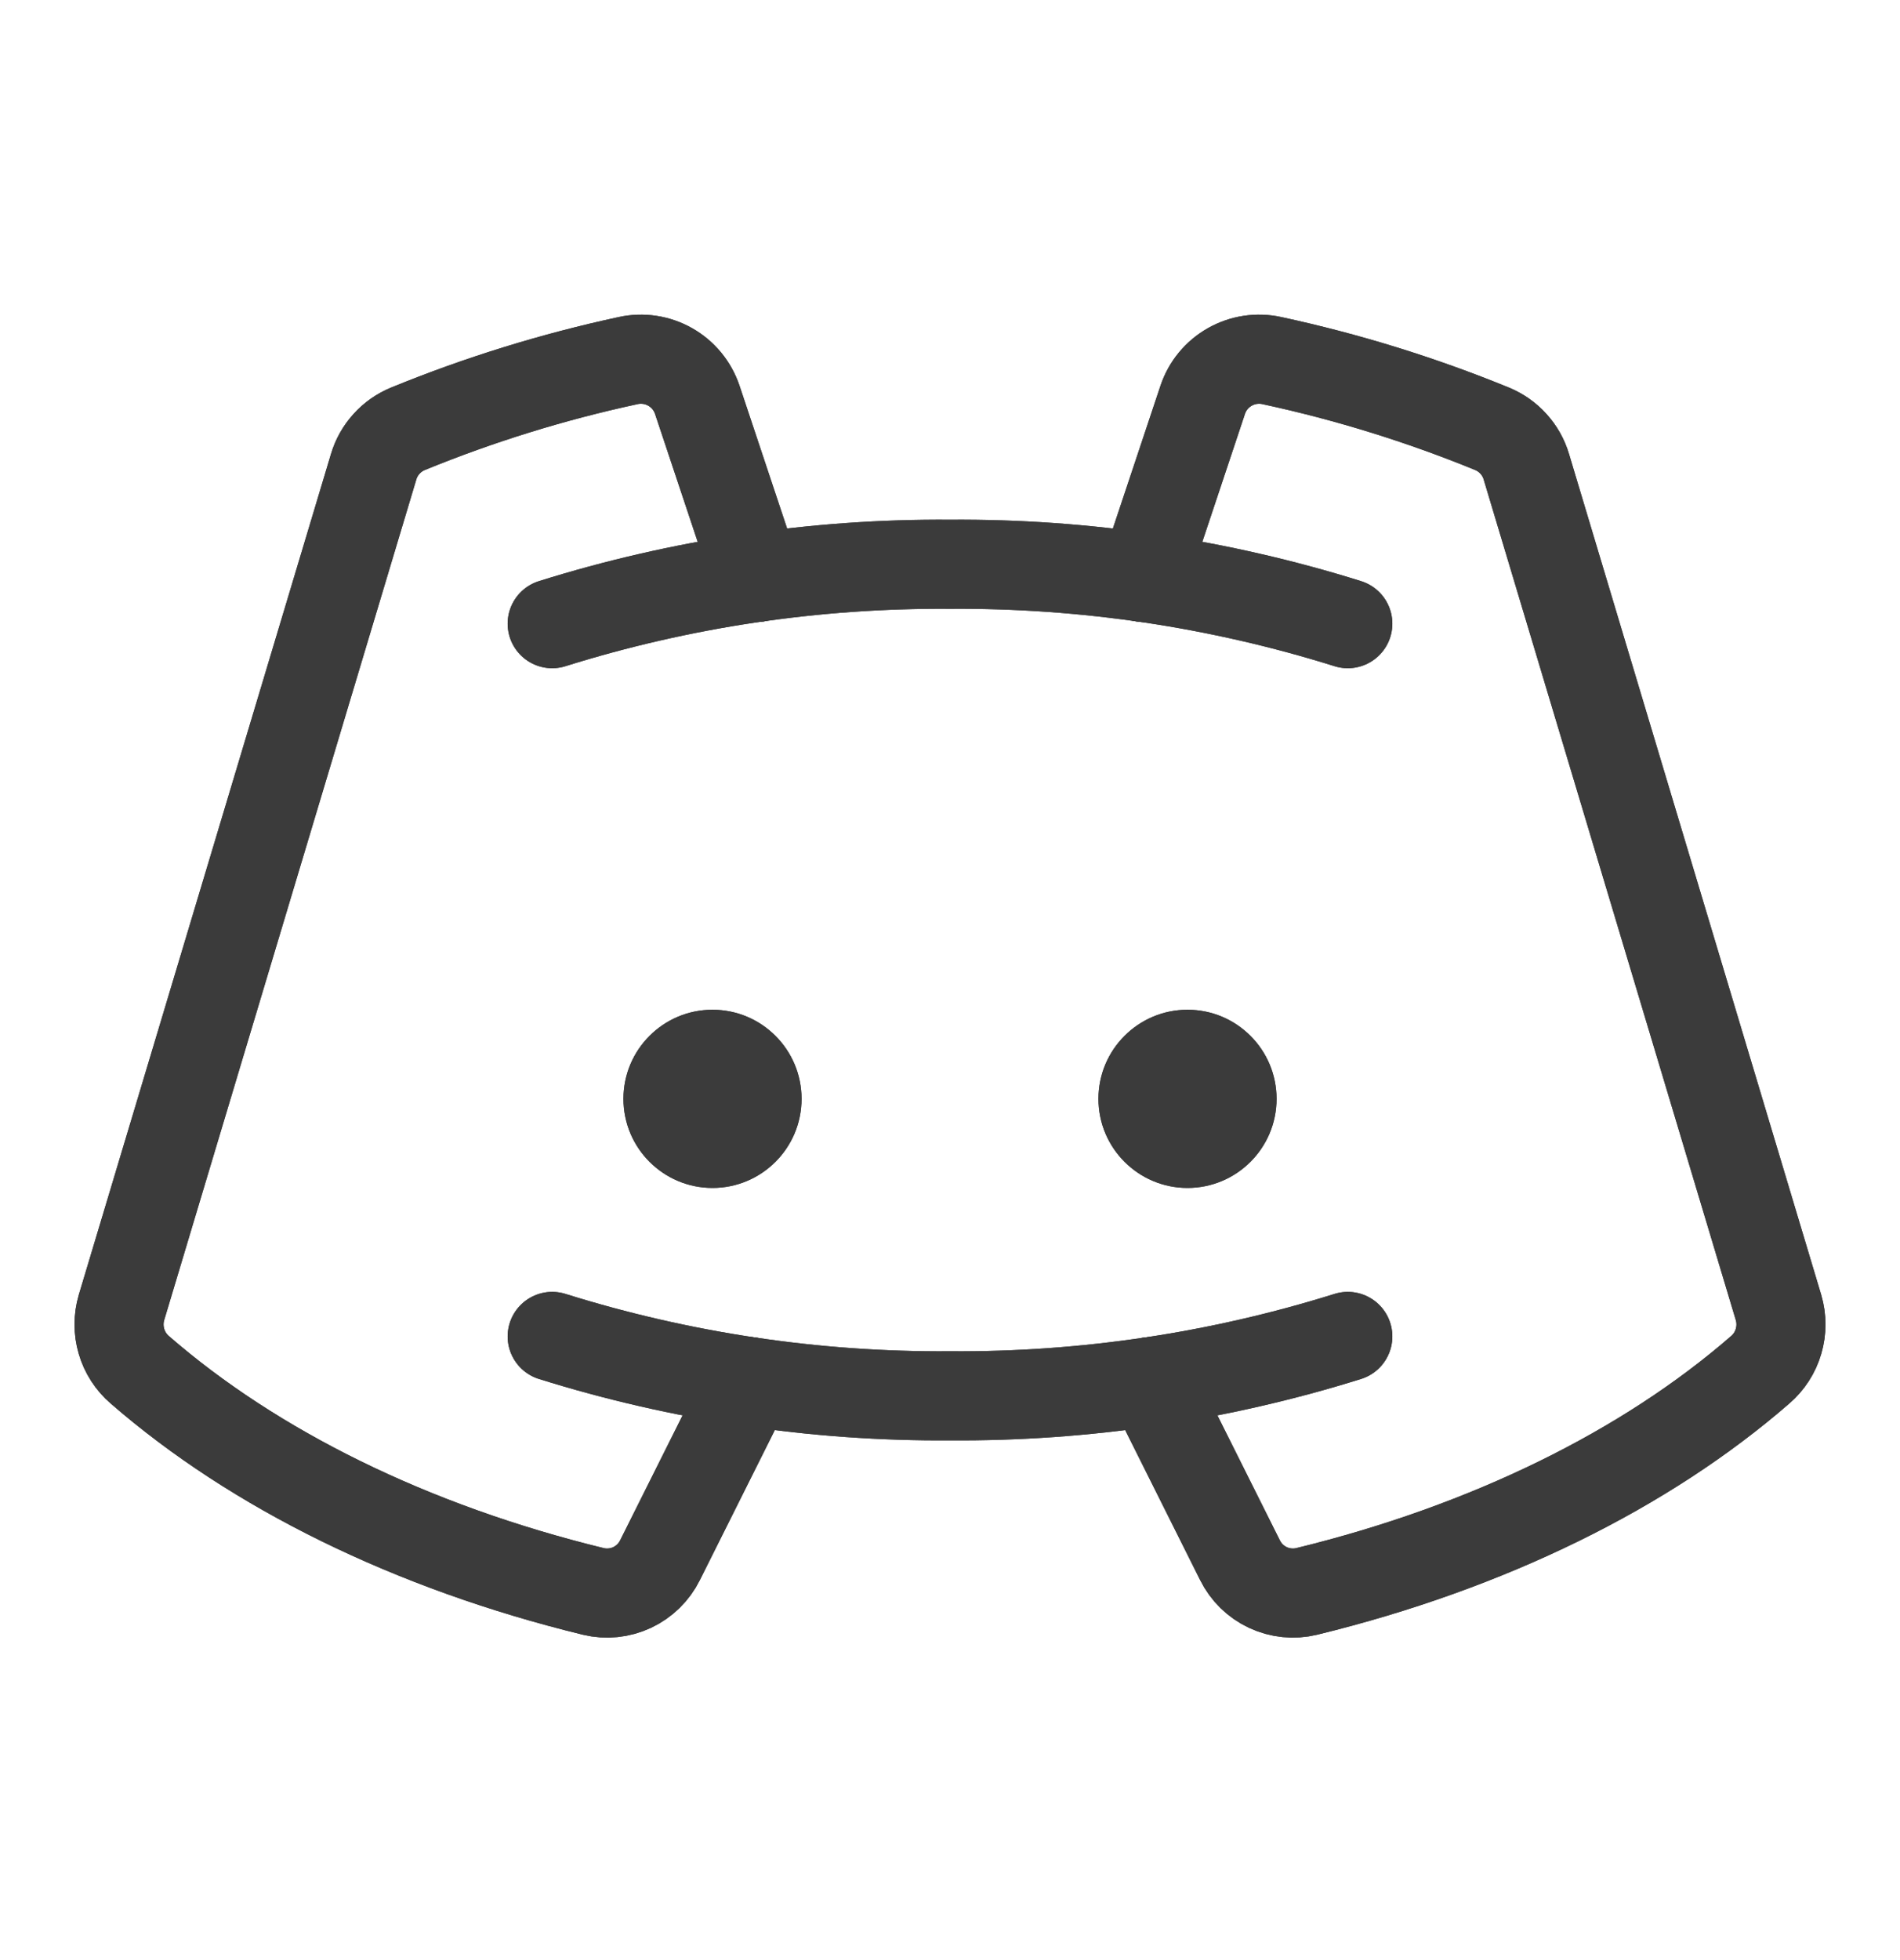 <svg width="32" height="33" viewBox="0 0 32 33" fill="none" xmlns="http://www.w3.org/2000/svg">
<path d="M12 20C12.828 20 13.5 19.328 13.5 18.5C13.5 17.672 12.828 17 12 17C11.172 17 10.5 17.672 10.5 18.5C10.5 19.328 11.172 20 12 20Z" fill="#3B3B3B"/>
<path d="M20 20C20.828 20 21.5 19.328 21.5 18.5C21.5 17.672 20.828 17 20 17C19.172 17 18.5 17.672 18.5 18.5C18.5 19.328 19.172 20 20 20Z" fill="#3B3B3B"/>
<path d="M9.3 10.5C11.468 9.821 13.728 9.484 16 9.5C18.271 9.484 20.532 9.821 22.7 10.5" stroke="#3B3B3B" stroke-width="1.5" stroke-linecap="round" stroke-linejoin="round"/>
<path d="M22.7 22.5C20.532 23.178 18.271 23.516 16 23.5C13.728 23.516 11.468 23.178 9.3 22.5" stroke="#3B3B3B" stroke-width="1.5" stroke-linecap="round" stroke-linejoin="round"/>
<path d="M19.381 23.261L20.884 26.267C20.984 26.469 21.149 26.631 21.354 26.727C21.558 26.822 21.788 26.846 22.008 26.793C25.075 26.044 27.719 24.736 29.645 23.062C29.792 22.936 29.9 22.769 29.954 22.583C30.009 22.397 30.009 22.199 29.954 22.013L25.707 7.858C25.665 7.715 25.59 7.583 25.49 7.473C25.39 7.362 25.267 7.276 25.129 7.219C23.929 6.728 22.688 6.344 21.421 6.071C21.18 6.018 20.927 6.056 20.712 6.178C20.497 6.3 20.334 6.497 20.256 6.732L19.259 9.722" stroke="#3B3B3B" stroke-width="1.5" stroke-linecap="round" stroke-linejoin="round"/>
<path d="M12.619 23.261L11.116 26.267C11.016 26.469 10.85 26.631 10.646 26.727C10.442 26.822 10.212 26.846 9.992 26.793C6.925 26.044 4.281 24.736 2.355 23.062C2.208 22.936 2.1 22.769 2.046 22.583C1.991 22.397 1.991 22.199 2.046 22.013L6.293 7.858C6.335 7.715 6.41 7.583 6.51 7.473C6.61 7.362 6.733 7.276 6.871 7.219C8.071 6.728 9.312 6.344 10.579 6.071C10.82 6.018 11.073 6.056 11.288 6.178C11.503 6.3 11.665 6.497 11.744 6.732L12.741 9.722" stroke="#3B3B3B" stroke-width="1.5" stroke-linecap="round" stroke-linejoin="round"/>
<path d="M12 20C12.828 20 13.5 19.328 13.5 18.5C13.5 17.672 12.828 17 12 17C11.172 17 10.5 17.672 10.5 18.5C10.5 19.328 11.172 20 12 20Z" fill="#3B3B3B"/>
<path d="M20 20C20.828 20 21.5 19.328 21.5 18.5C21.5 17.672 20.828 17 20 17C19.172 17 18.5 17.672 18.5 18.5C18.5 19.328 19.172 20 20 20Z" fill="#3B3B3B"/>
<path d="M9.3 10.5C11.468 9.821 13.728 9.484 16 9.5C18.271 9.484 20.532 9.821 22.7 10.5" stroke="#3B3B3B" stroke-width="1.5" stroke-linecap="round" stroke-linejoin="round"/>
<path d="M22.7 22.5C20.532 23.178 18.271 23.516 16 23.5C13.728 23.516 11.468 23.178 9.3 22.5" stroke="#3B3B3B" stroke-width="1.5" stroke-linecap="round" stroke-linejoin="round"/>
<path d="M19.381 23.261L20.884 26.267C20.984 26.469 21.149 26.631 21.354 26.727C21.558 26.822 21.788 26.846 22.008 26.793C25.075 26.044 27.719 24.736 29.645 23.062C29.792 22.936 29.9 22.769 29.954 22.583C30.009 22.397 30.009 22.199 29.954 22.013L25.707 7.858C25.665 7.715 25.59 7.583 25.49 7.473C25.39 7.362 25.267 7.276 25.129 7.219C23.929 6.728 22.688 6.344 21.421 6.071C21.18 6.018 20.927 6.056 20.712 6.178C20.497 6.3 20.334 6.497 20.256 6.732L19.259 9.722" stroke="#3B3B3B" stroke-width="1.5" stroke-linecap="round" stroke-linejoin="round"/>
<path d="M12.619 23.261L11.116 26.267C11.016 26.469 10.85 26.631 10.646 26.727C10.442 26.822 10.212 26.846 9.992 26.793C6.925 26.044 4.281 24.736 2.355 23.062C2.208 22.936 2.1 22.769 2.046 22.583C1.991 22.397 1.991 22.199 2.046 22.013L6.293 7.858C6.335 7.715 6.41 7.583 6.51 7.473C6.61 7.362 6.733 7.276 6.871 7.219C8.071 6.728 9.312 6.344 10.579 6.071C10.82 6.018 11.073 6.056 11.288 6.178C11.503 6.3 11.665 6.497 11.744 6.732L12.741 9.722" stroke="#3B3B3B" stroke-width="1.5" stroke-linecap="round" stroke-linejoin="round"/>
</svg>
